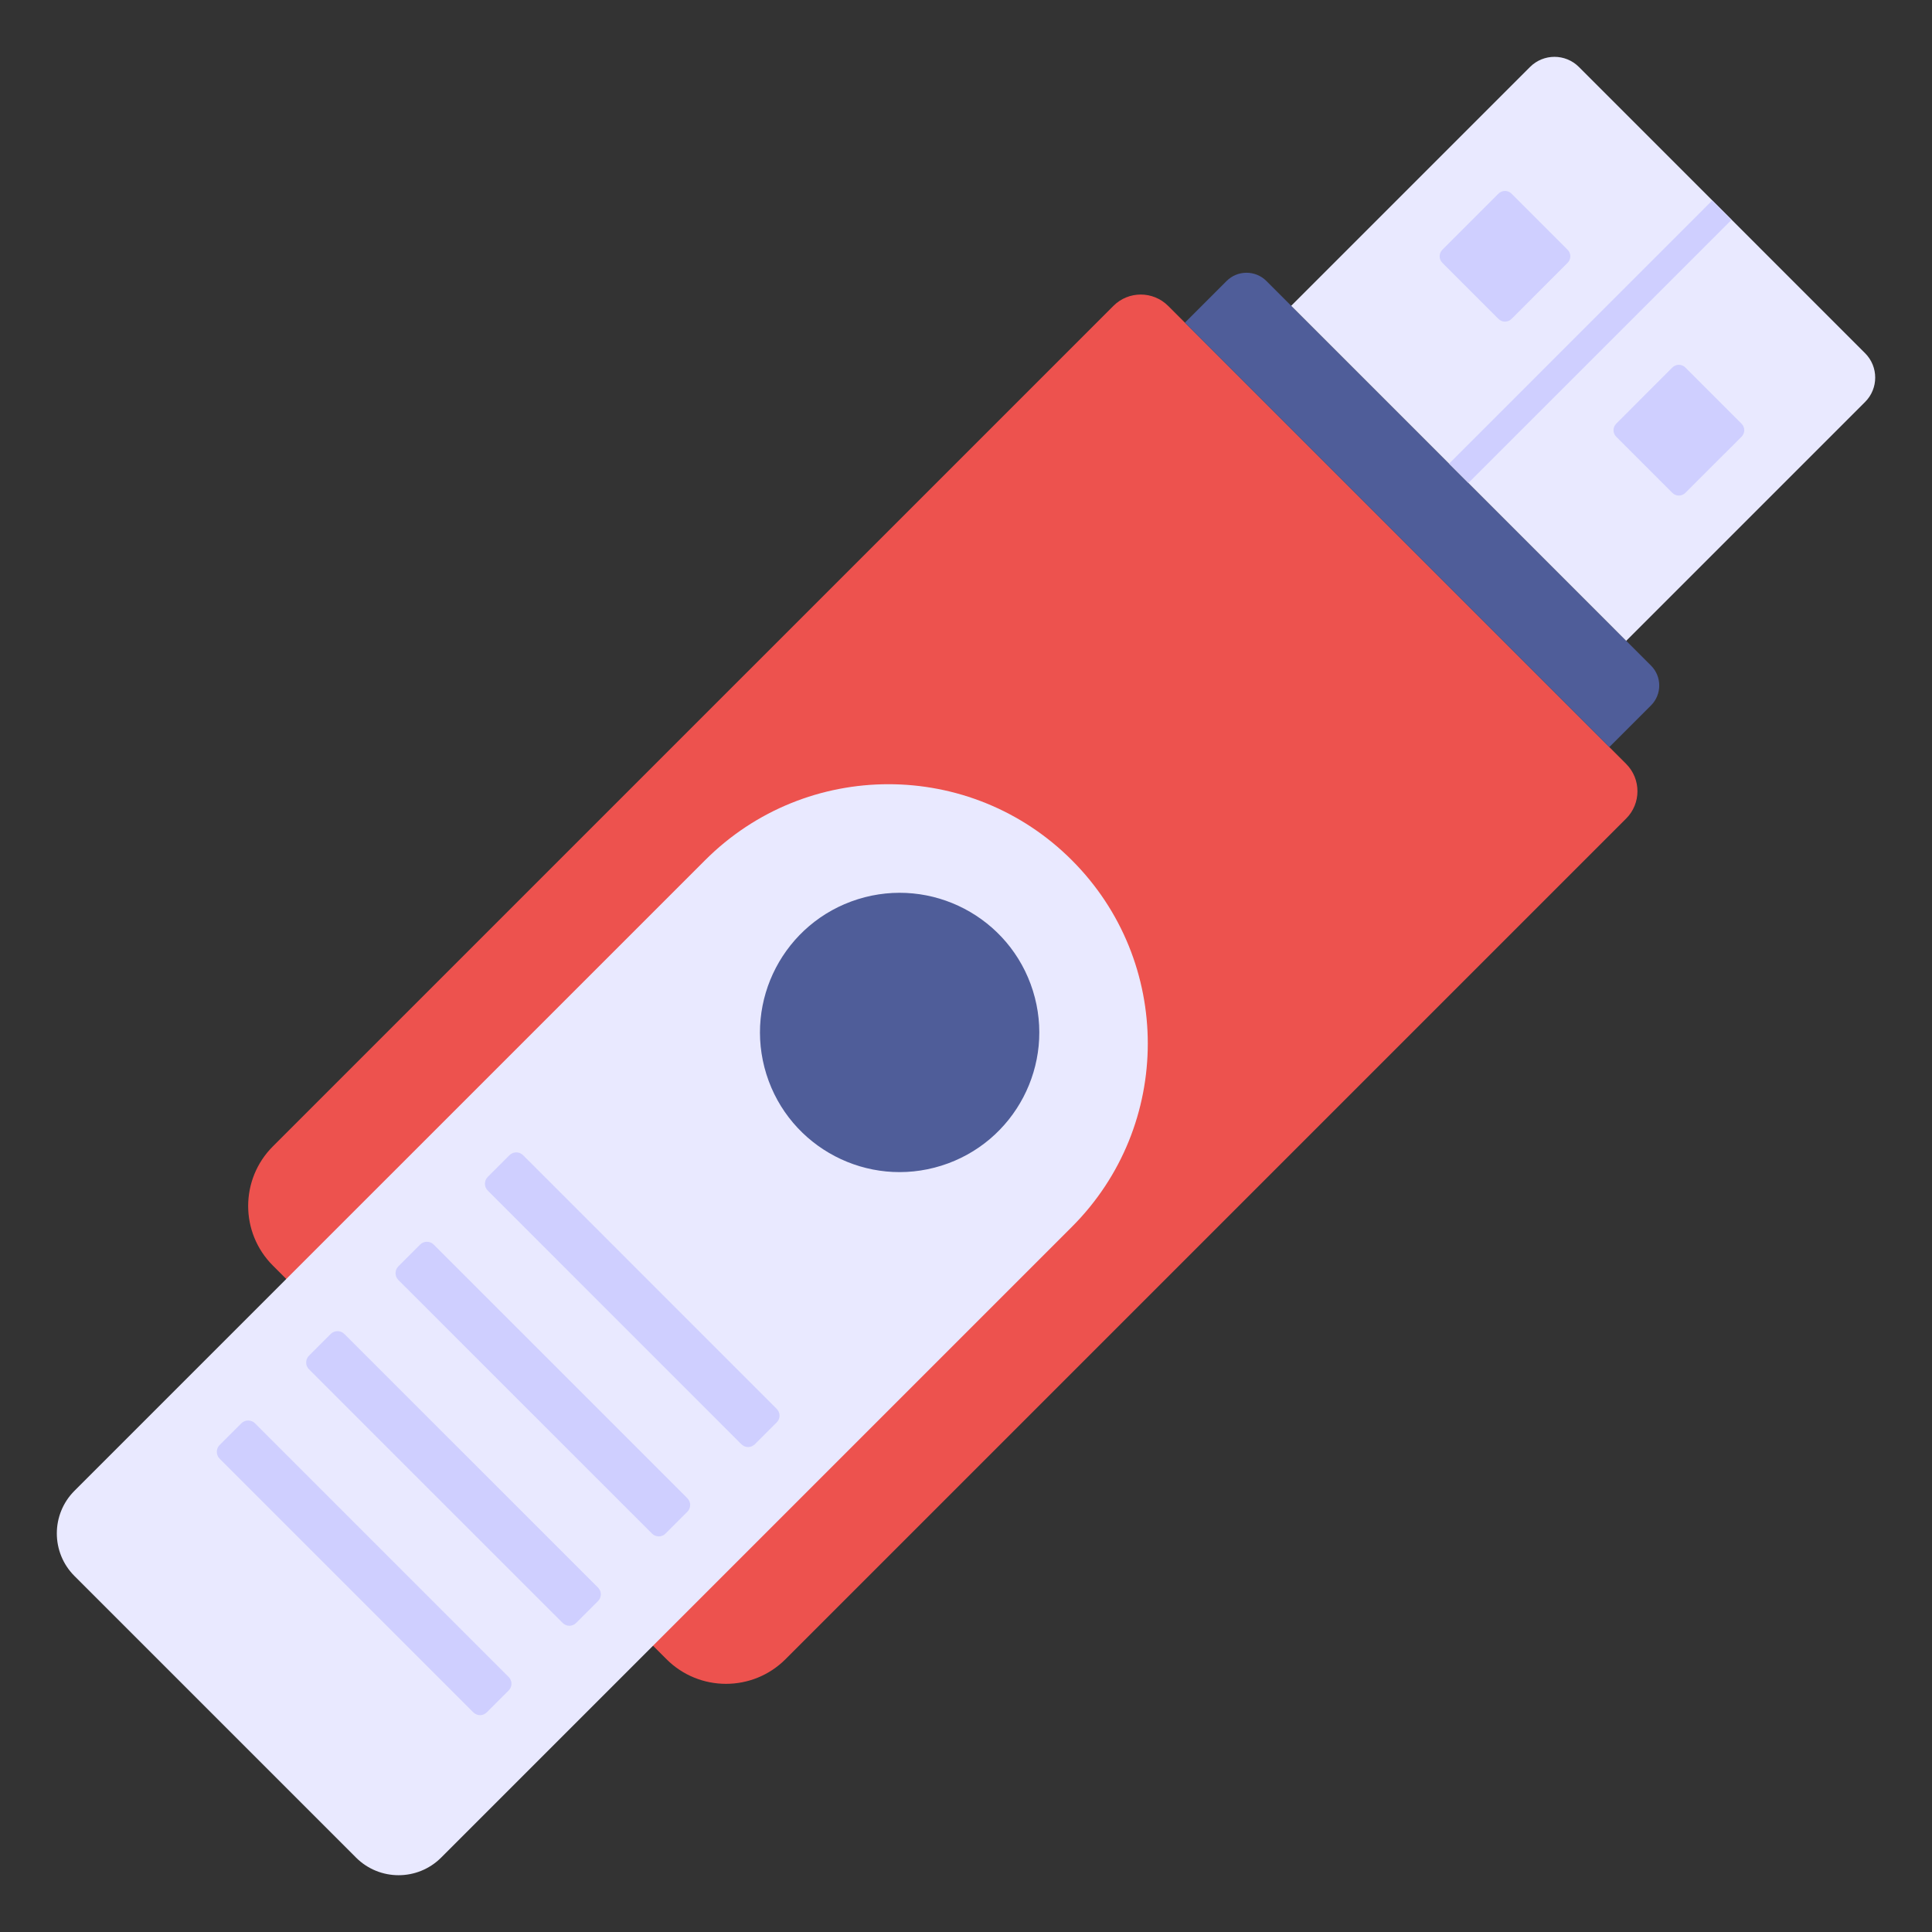 <svg width="40" height="40" viewBox="0 0 40 40" fill="none" xmlns="http://www.w3.org/2000/svg">
<rect x="0" y="0" width="40" height="40" fill="#333333" stroke="none"/>
<path d="M33.667 16.948L16.263 34.352C15.583 35.032 14.479 35.032 13.799 34.352L5.648 26.201C4.968 25.52 4.968 24.417 5.648 23.736L23.052 6.333C23.364 6.02 23.872 6.02 24.185 6.333L33.667 15.815C33.98 16.128 33.98 16.636 33.667 16.948Z" fill="#ED524E"/>
<path d="M22.191 25.402L9.134 38.459C8.647 38.946 7.858 38.946 7.371 38.459L1.541 32.629C1.055 32.142 1.055 31.353 1.541 30.866L14.599 17.809C16.695 15.712 20.095 15.712 22.191 17.809C24.288 19.905 24.288 23.305 22.191 25.402Z" fill="#E9E9FF"/>
<path d="M34.182 14.605L33.319 15.468L24.532 6.681L25.395 5.818C25.623 5.59 25.992 5.59 26.22 5.818L34.182 13.78C34.41 14.008 34.41 14.377 34.182 14.605Z" fill="#4F5D99"/>
<path d="M38.614 8.323L33.669 13.268L26.733 6.331L31.678 1.386C31.957 1.107 32.41 1.107 32.689 1.386L38.614 7.312C38.894 7.591 38.894 8.044 38.614 8.323Z" fill="#E9E9FF"/>
<path d="M35.45 4.15L30.002 9.599L30.402 9.999L35.851 4.55L35.45 4.15Z" fill="#CFCFFF"/>
<path d="M36.056 9.043L34.895 10.203C34.819 10.279 34.699 10.279 34.623 10.203L33.463 9.043C33.387 8.967 33.387 8.847 33.463 8.771L34.623 7.61C34.7 7.534 34.819 7.534 34.895 7.61L36.056 8.771C36.132 8.847 36.132 8.967 36.056 9.043ZM32.455 5.442L31.295 6.603C31.219 6.679 31.099 6.678 31.023 6.602L29.863 5.442C29.787 5.366 29.787 5.246 29.863 5.17L31.023 4.01C31.099 3.934 31.219 3.934 31.295 4.01L32.455 5.17C32.531 5.246 32.531 5.366 32.455 5.442Z" fill="#CFCFFF"/>
<path d="M19.49 24.134C21.013 23.657 21.862 22.035 21.385 20.512C20.908 18.989 19.286 18.14 17.762 18.617C16.238 19.095 15.39 20.716 15.867 22.24C16.344 23.763 17.966 24.612 19.49 24.134Z" fill="#4F5D99"/>
<path d="M16.081 29.449L15.629 29.901C15.553 29.977 15.429 29.981 15.349 29.901L10.097 24.648C10.021 24.572 10.021 24.445 10.097 24.368L10.549 23.916C10.625 23.84 10.753 23.84 10.829 23.916L16.081 29.169C16.161 29.249 16.157 29.373 16.081 29.449ZM14.231 31.299L13.779 31.751C13.703 31.827 13.579 31.831 13.499 31.751L8.246 26.499C8.17 26.423 8.17 26.295 8.247 26.219L8.699 25.767C8.774 25.691 8.903 25.691 8.979 25.767L14.231 31.019C14.311 31.099 14.307 31.223 14.231 31.299ZM12.381 33.149L11.929 33.601C11.853 33.677 11.729 33.681 11.649 33.601L6.396 28.349C6.32 28.273 6.32 28.145 6.396 28.069L6.848 27.617C6.924 27.541 7.052 27.541 7.128 27.617L12.381 32.869C12.461 32.949 12.457 33.073 12.381 33.149Z" fill="#CFCFFF"/>
<path d="M10.531 35L10.079 35.452C10.002 35.528 9.879 35.532 9.799 35.452L4.546 30.199C4.47 30.123 4.47 29.995 4.546 29.919L4.998 29.467C5.074 29.391 5.202 29.391 5.278 29.467L10.531 34.72C10.611 34.8 10.607 34.924 10.531 35Z" fill="#CFCFFF"/>
</svg>
